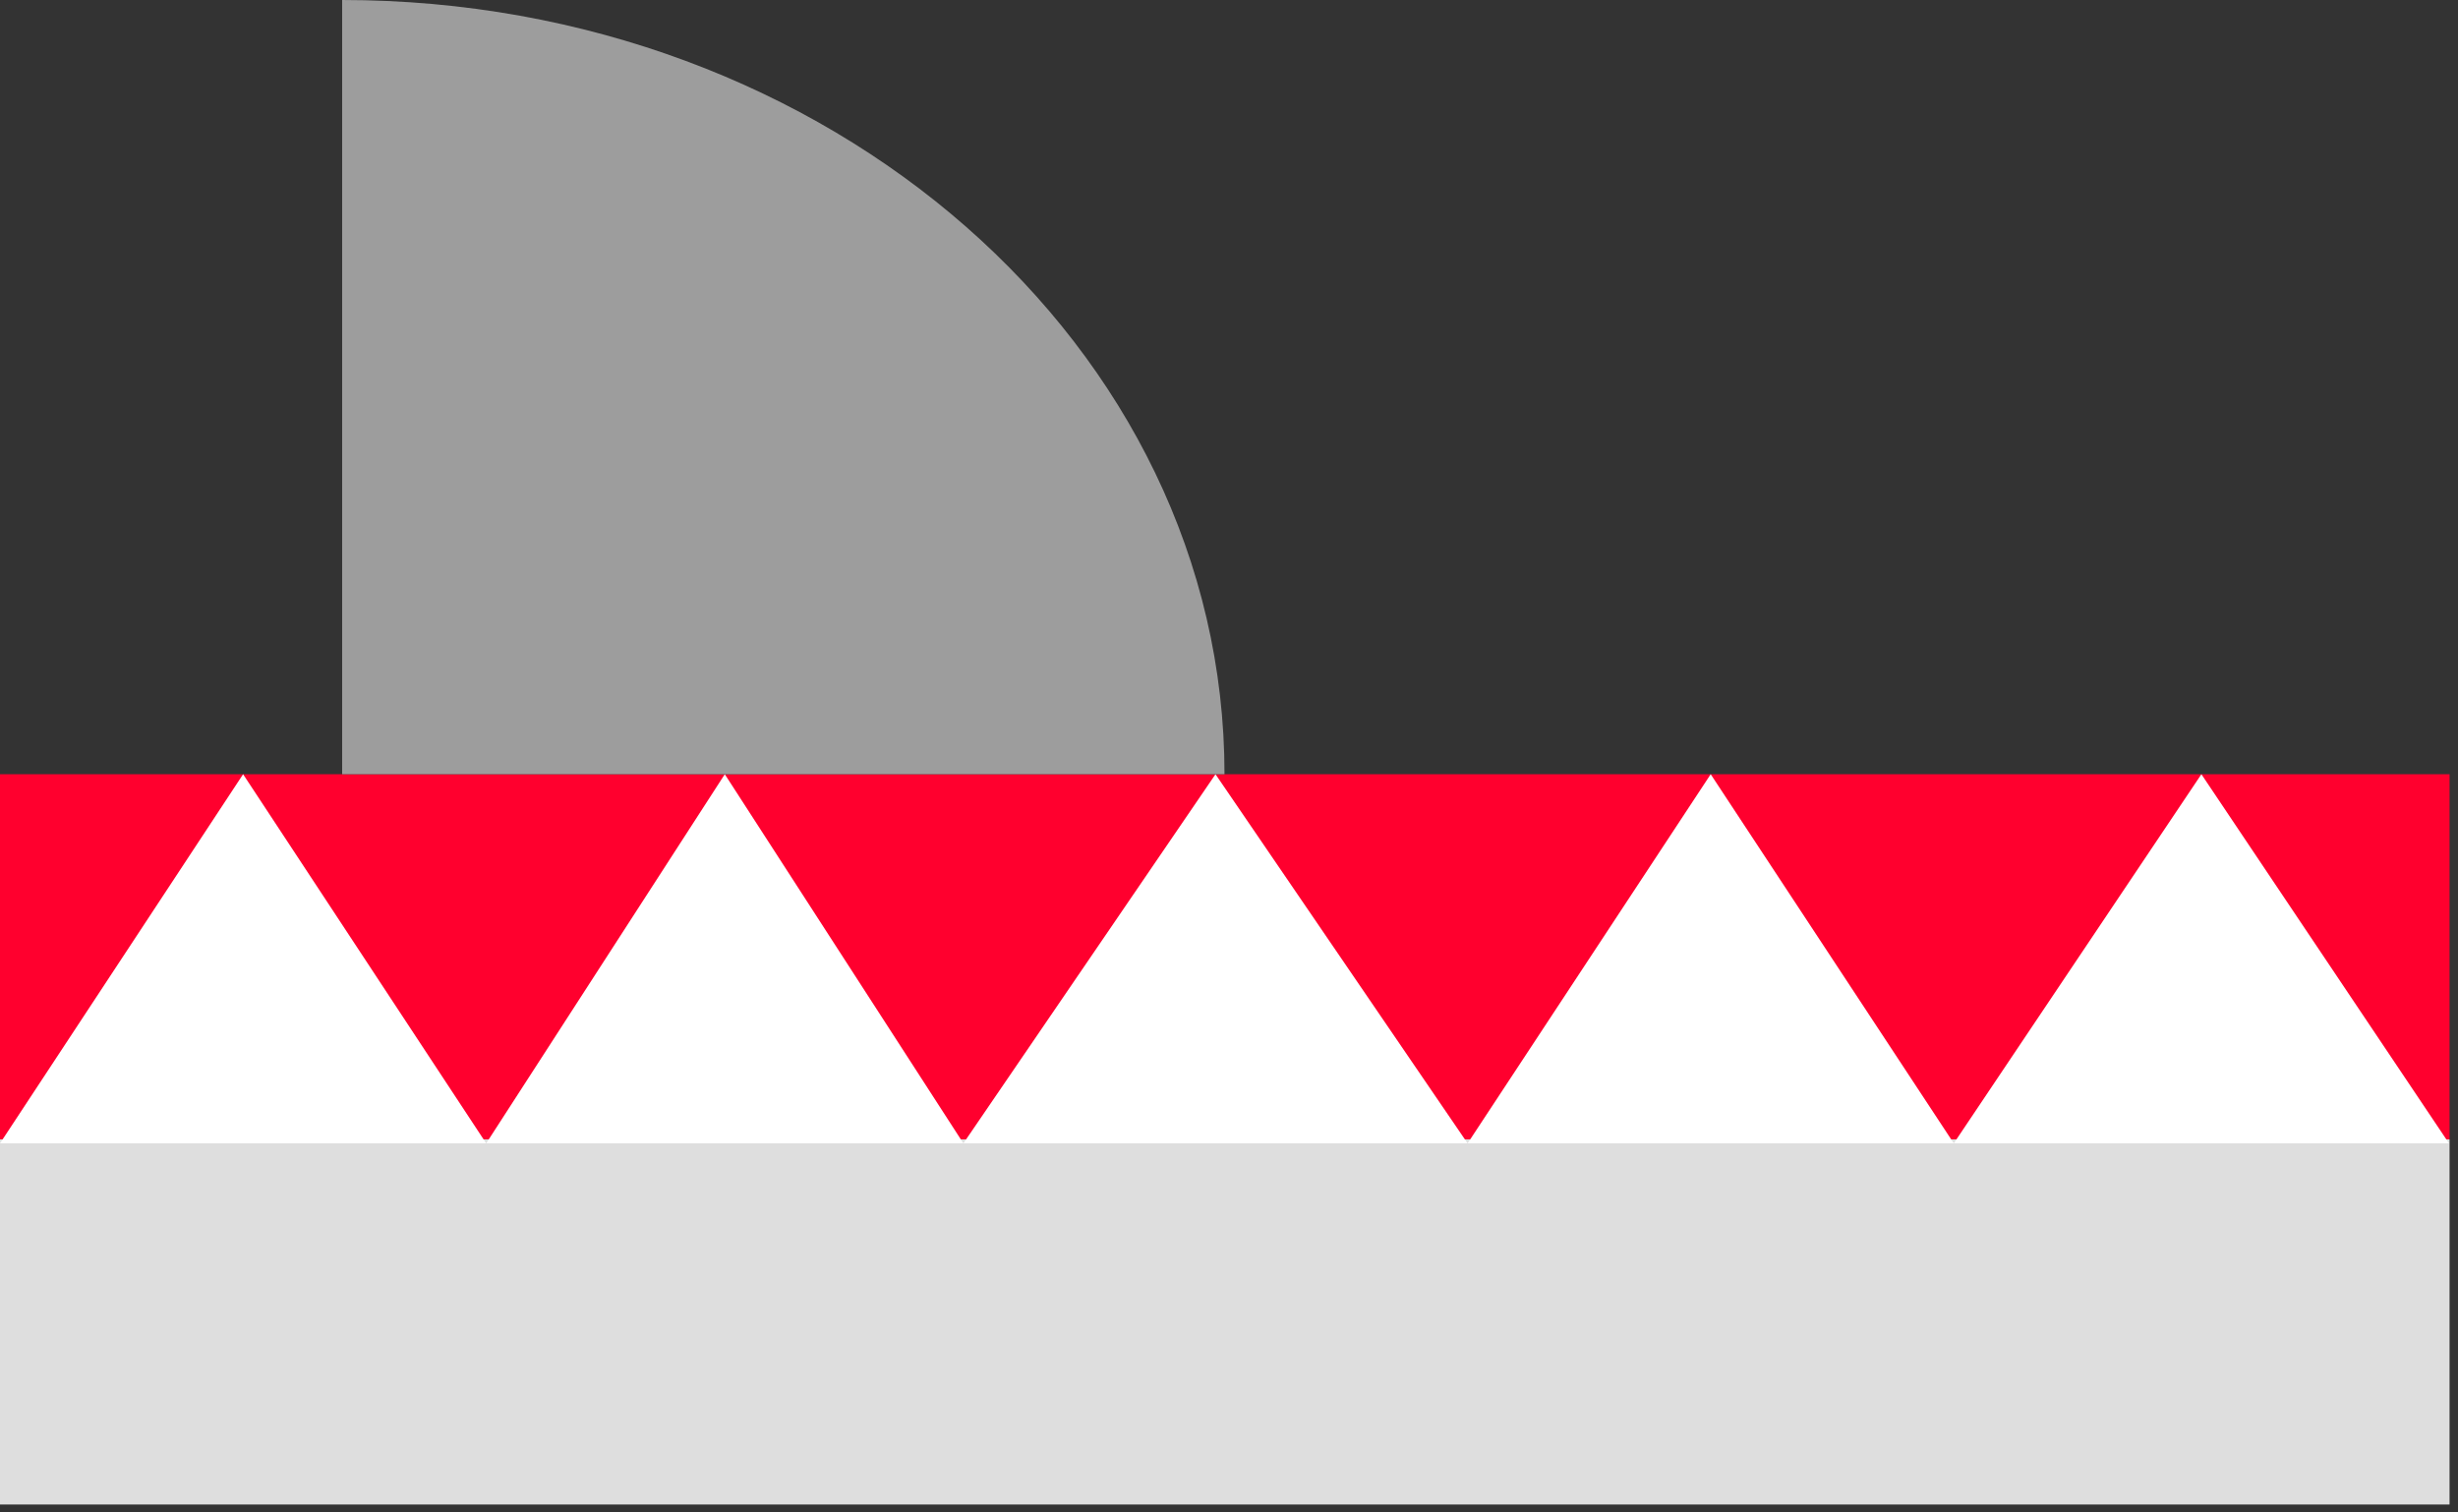<svg width="273" height="168" viewBox="0 0 273 168" fill="none" xmlns="http://www.w3.org/2000/svg">
<rect x="0" y="0" width="273" height="168" fill="#333333" stroke="none"/>
<rect y="86" width="272.062" height="40.559" fill="#FF002E"/>
<rect y="126.559" width="272.062" height="40.559" fill="#DEDEDE"/>
<path d="M80.5 86L107 127H54L80.5 86Z" fill="white"/>
<path d="M27 86L54 127H0L27 86Z" fill="white"/>
<path d="M135 86L163 127H107L135 86Z" fill="white"/>
<path d="M190 86L217 127H163L190 86Z" fill="white"/>
<path d="M244.5 86L272 127H217L244.5 86Z" fill="white"/>
<path d="M38 0C92.125 0 136 38.501 136 86H38V0Z" fill="#9D9D9D"/>
</svg>
